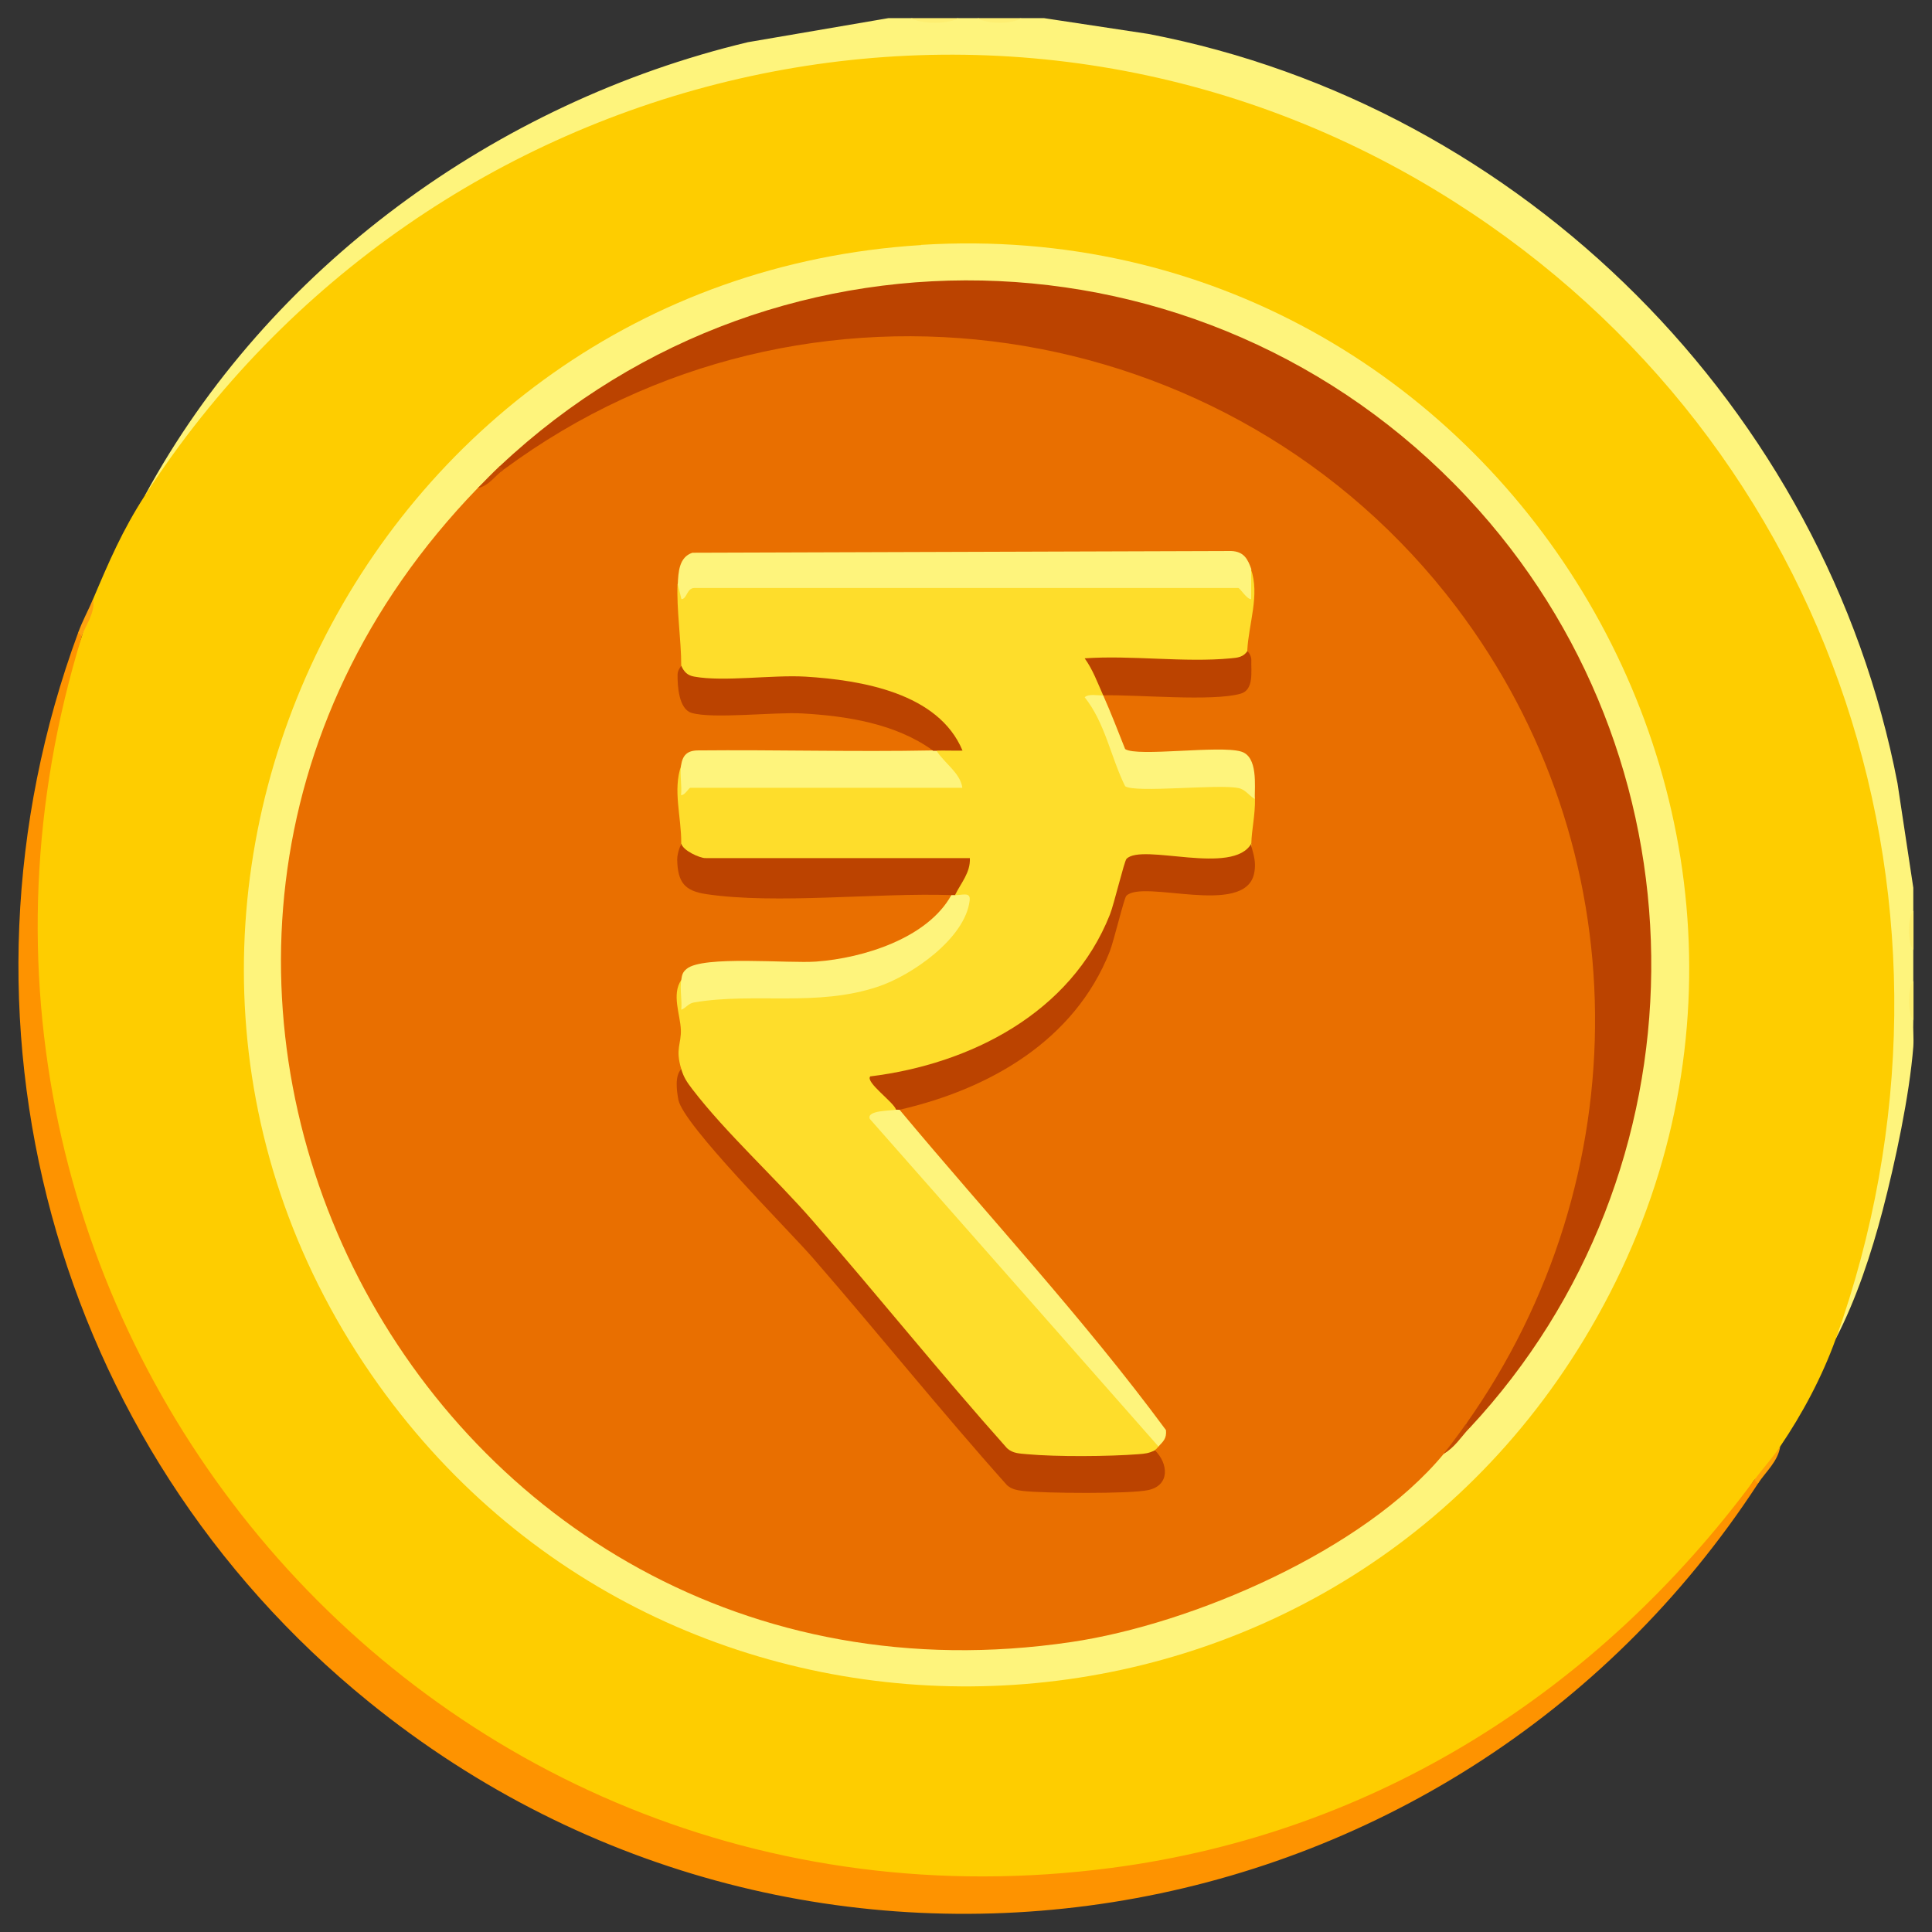 <?xml version="1.0" encoding="UTF-8"?>
<svg id="Layer_9" data-name="Layer 9" xmlns="http://www.w3.org/2000/svg" viewBox="0 0 100.28 100.28">
  <rect x="0" y="0" width="100.28" height="100.28" fill="#333333" stroke="none"/>
  <defs>
    <style>
      .cls-1 {
        fill: #fedd2b;
      }

      .cls-2 {
        fill: #c24a01;
      }

      .cls-3 {
        fill: #c34b01;
      }

      .cls-4 {
        fill: #fecd00;
      }

      .cls-5 {
        fill: #feef71;
      }

      .cls-6 {
        fill: #feee6f;
      }

      .cls-7 {
        fill: #feef72;
      }

      .cls-8 {
        fill: #fef47c;
      }

      .cls-9 {
        fill: #e96f00;
      }

      .cls-10 {
        fill: #fea208;
      }

      .cls-11 {
        fill: #bc4300;
      }

      .cls-12 {
        fill: #fe9300;
      }

      .cls-13 {
        fill: #bb4300;
      }

      .cls-14 {
        fill: #fea30f;
      }
    </style>
  </defs>
  <path class="cls-8" d="M47.27.94c.82.16,1.67.17,2.5,0h.96c.76.16,1.54.17,2.3,0h1.15l5.42.82c19.45,3.73,35.15,19.45,38.89,38.9l.82,5.42v1.15c-.16.69-.17,1.42,0,2.11v1.54c-.16.69-.17,1.42,0,2.11-.02.44.03.9,0,1.34-.2,2.54-.94,6-1.59,8.49-.59,2.25-1.37,4.62-2.44,6.68v-1.2c6.28-18.59,1.26-39.32-13.39-52.51C59.53-4.31,25.24.42,8.45,25.01l-.93.71C13.93,13.89,25.75,5.31,38.82,2.19l7.3-1.25h1.15Z"/>
  <path class="cls-5" d="M49.77.94c-.58.32-1.88.33-2.5,0h2.5Z"/>
  <path class="cls-7" d="M53.03.94c-.51.32-1.75.33-2.3,0h2.3Z"/>
  <path class="cls-6" d="M99.32,49.34c-.32-.45-.33-1.63,0-2.11v2.11Z"/>
  <path class="cls-5" d="M99.32,52.99c-.32-.45-.33-1.63,0-2.11v2.11Z"/>
  <path class="cls-4" d="M95.28,69.51c-.71,1.97-1.74,3.89-2.88,5.57-.31.63-.77,1.4-1.34,1.73-13.37,20.26-40.71,26.52-62.11,15.77C7.48,81.79-3.99,55.89,4.25,33.02c.16-.63.35-1.27.58-1.92.83-1.96,1.52-3.57,2.69-5.38C22.19,3.05,52.4-4.21,75.48,10.47c19.83,12.6,27.73,36.89,19.8,59.05Z"/>
  <path class="cls-12" d="M4.25,33.02c-10.68,34.67,17.42,68.68,53.46,63.93,13.68-1.8,25.25-9.19,33.35-20.14.27-.25.37-.15.19.19-15.91,24.39-49.37,29.78-72.11,11.33C2.71,75.01-3.3,52.77,4.06,32.83c.2-.28.26-.21.19.19Z"/>
  <path class="cls-10" d="M91.25,77l-.19-.19c.41-.55,1-1.21,1.34-1.73-.11.77-.75,1.31-1.15,1.92Z"/>
  <path class="cls-14" d="M4.25,33.02l-.19-.19c.22-.6.52-1.15.77-1.73.13.72-.4,1.35-.58,1.92Z"/>
  <path class="cls-8" d="M47.81,12.71c30.04-1.87,50.09,31.01,34.38,56.86-13.93,22.92-46.93,24.14-62.54,2.31-17.09-23.91-.99-57.35,28.16-59.16Z"/>
  <path class="cls-9" d="M76.08,73.93c-.21.56-.59,1.07-1.15,1.54-4.13,4.99-13.02,8.83-19.33,9.76C21.88,90.22,1,49.93,24.8,25.33c.45-.39.89-.71,1.34-.96,6.1-5.58,15.38-7.78,23.53-7.21,22.95,1.59,38.54,23.85,32.04,46.02-1.12,3.83-2.83,7.88-5.63,10.75Z"/>
  <path class="cls-13" d="M76.27,74.12c-.27.25-.37.15-.19-.19,9.06-12.78,9-29.9-.5-42.43-11.67-15.39-33.82-18.69-49.43-7.13-.27.25-.37.15-.19-.19,14.57-13.7,37.5-12.64,50.8,2.3,12.1,13.6,11.92,34.34-.48,47.64Z"/>
  <path class="cls-2" d="M76.27,74.12c-.43.46-.77,1.02-1.34,1.34.27-.33.87-1.13,1.15-1.54l.19.19Z"/>
  <path class="cls-3" d="M26.14,24.37c-.45.33-.79.87-1.34.96.39-.4.74-.76,1.15-1.15l.19.19Z"/>
  <path class="cls-1" d="M64.75,33.79c.17.59-.18.69-.69.76-2.36.05-4.71.06-7.07.02.44.59.53,1.1.27,1.53-.01.15-.05.32-.17.38-.2.1,1.42,3.9,1.57,4.07l5.53-.05c.65.05.8.41.95.97.01.86-.17,1.58-.19,2.3.09.85-.54.98-1.24,1.11-1.64-.03-3.27-.05-4.9-.08-1.04,3.45-2.1,6.05-5.21,8.32-2.29,1.67-5.05,2.62-7.83,3.06.7.55.95,1.02.74,1.42-.06.34-.33.5-.82.49l14.5,16.46c.13.16.05.34-.05.52-.05.06-.13.16-.19.19l-.13.47c-1.35.18-7.04.55-7.81-.3-5.11-6.16-10.35-12.11-15.73-17.87-.71-.61-1.02-1.31-.92-2.08-.32-1.04.01-1.3-.02-2.04-.03-.77-.49-1.83.02-2.57.29.09.43.37.43.83,2.32-.25,4.64-.36,6.99-.34,2.28-.12,4.45-1.04,6.03-2.66.54-.56,1.5-1.62.76-2.25-.37-.4.29-1.73.77-1.92-.02.15-.07.38-.18.38-4.31.12-9.01.12-13.32,0l-.23-.38c-.24.72-1.51-.01-1.25-.77.01-1.37-.45-2.76,0-4.03.31.19.47.57.48,1.15.02-.15.07-.38.18-.38,3.86-.12,8.04-.09,11.92,0,.89-.15,1.57-.02,2.02.38-.54-.33-1.6-1.22-1.34-1.92,1.4-.44-.21-1.56-1.03-2.05-3.12-1.35-6.46-1.78-10.01-1.31-1.53.17-2.27-.19-2.22-1.06,0-1.32-.25-2.92-.19-4.23.35-.07.64-.01.86.19l.13-.38h27.86l.24.38c.18-.35.41-.67.67-.96.47,1.34-.12,2.83-.19,4.23Z"/>
  <path class="cls-8" d="M64.94,29.56v1.54c-.24,0-.57-.58-.67-.58h-28.23c-.39,0-.38.57-.67.58l-.19-.77c.03-.63.06-1.41.76-1.64l27.97-.09c.67.03.86.43,1.05.97Z"/>
  <path class="cls-13" d="M59.94,75.27c.71.7.79,1.82-.33,2.07-.93.21-5.43.17-6.49.05-.32-.04-.6-.08-.85-.3-3.45-3.86-6.69-7.9-10.09-11.81-1.26-1.45-6.72-6.89-6.97-8.2-.08-.44-.2-1.23.15-1.59.14.46.3.68.58,1.05,1.74,2.27,4.31,4.6,6.24,6.82,3.4,3.9,6.64,7.94,10.09,11.81.31.28.65.27,1.04.31,1.52.14,4.25.12,5.78,0,.36-.03.52-.04.85-.2Z"/>
  <path class="cls-13" d="M64.94,43.77c-.01.3.32.83.15,1.59-.51,2.24-5.78.26-6.63,1.14-.12.13-.65,2.36-.86,2.89-1.83,4.63-6.25,7.14-10.9,8.21-.06.17-.13.17-.19,0-.1-.38-1.61-1.43-1.34-1.73,5.21-.64,10.42-3.3,12.44-8.4.21-.52.74-2.76.86-2.89.81-.84,5.54.91,6.49-.81Z"/>
  <path class="cls-8" d="M49.57,46.46c.35.02.82-.2.76.28-.23,1.97-3.01,3.89-4.75,4.47-3.19,1.07-6.4.29-9.55.82-.31.05-.42.29-.67.38.05-.48-.08-1.08,0-1.54.04-.26.06-.4.28-.58.83-.71,5.33-.27,6.73-.38,2.44-.18,5.77-1.21,7.01-3.45.04-.17.1-.16.19,0Z"/>
  <path class="cls-11" d="M35.36,43.77c.07.38.97.77,1.25.77h13.73c.04.75-.47,1.3-.77,1.92-.06,0-.13,0-.19,0-3.86-.13-9.1.49-12.72-.05-1.13-.17-1.48-.61-1.51-1.78,0-.43.21-.8.21-.86Z"/>
  <path class="cls-8" d="M46.5,57.6c.06-.01.13.01.19,0,4.61,5.53,9.56,10.84,13.83,16.63.04.44-.14.58-.39.85l-14.98-17c-.2-.46,1.1-.42,1.34-.48Z"/>
  <path class="cls-13" d="M35.36,34.55c.14.32.32.51.68.57,1.53.28,4.05-.1,5.76,0,2.9.18,6.91.84,8.16,3.84-.45.01-.9-.01-1.34,0-.04.17-.1.17-.19,0-1.93-1.4-4.47-1.8-6.81-1.93-1.41-.08-4.65.3-5.73-.03-.66-.2-.73-1.41-.72-1.99,0-.25.2-.44.2-.47Z"/>
  <path class="cls-8" d="M48.42,38.97c.06,0,.13,0,.19,0,.42.65,1.24,1.16,1.34,1.92h-14.12c-.08,0-.28.4-.48.38.05-.48-.07-1.07,0-1.54.08-.52.31-.77.86-.78,4.07-.04,8.14.08,12.2,0Z"/>
  <path class="cls-8" d="M57.26,36.09c.41.92.77,1.86,1.14,2.79.63.42,4.9-.21,6.02.13.88.26.7,1.77.71,2.46-.32-.18-.48-.5-.87-.57-1.08-.21-5.32.27-5.86-.09-.75-1.52-1.03-3.27-2.1-4.62.2-.19.67-.09.96-.09Z"/>
  <path class="cls-13" d="M64.75,33.79s.21.23.2.47c-.02.59.15,1.56-.57,1.75-1.48.41-5.33.04-7.12.08-.3-.67-.53-1.32-.96-1.92,2.45-.17,5.18.23,7.59,0,.34-.03.66-.06.86-.39Z"/>
</svg>